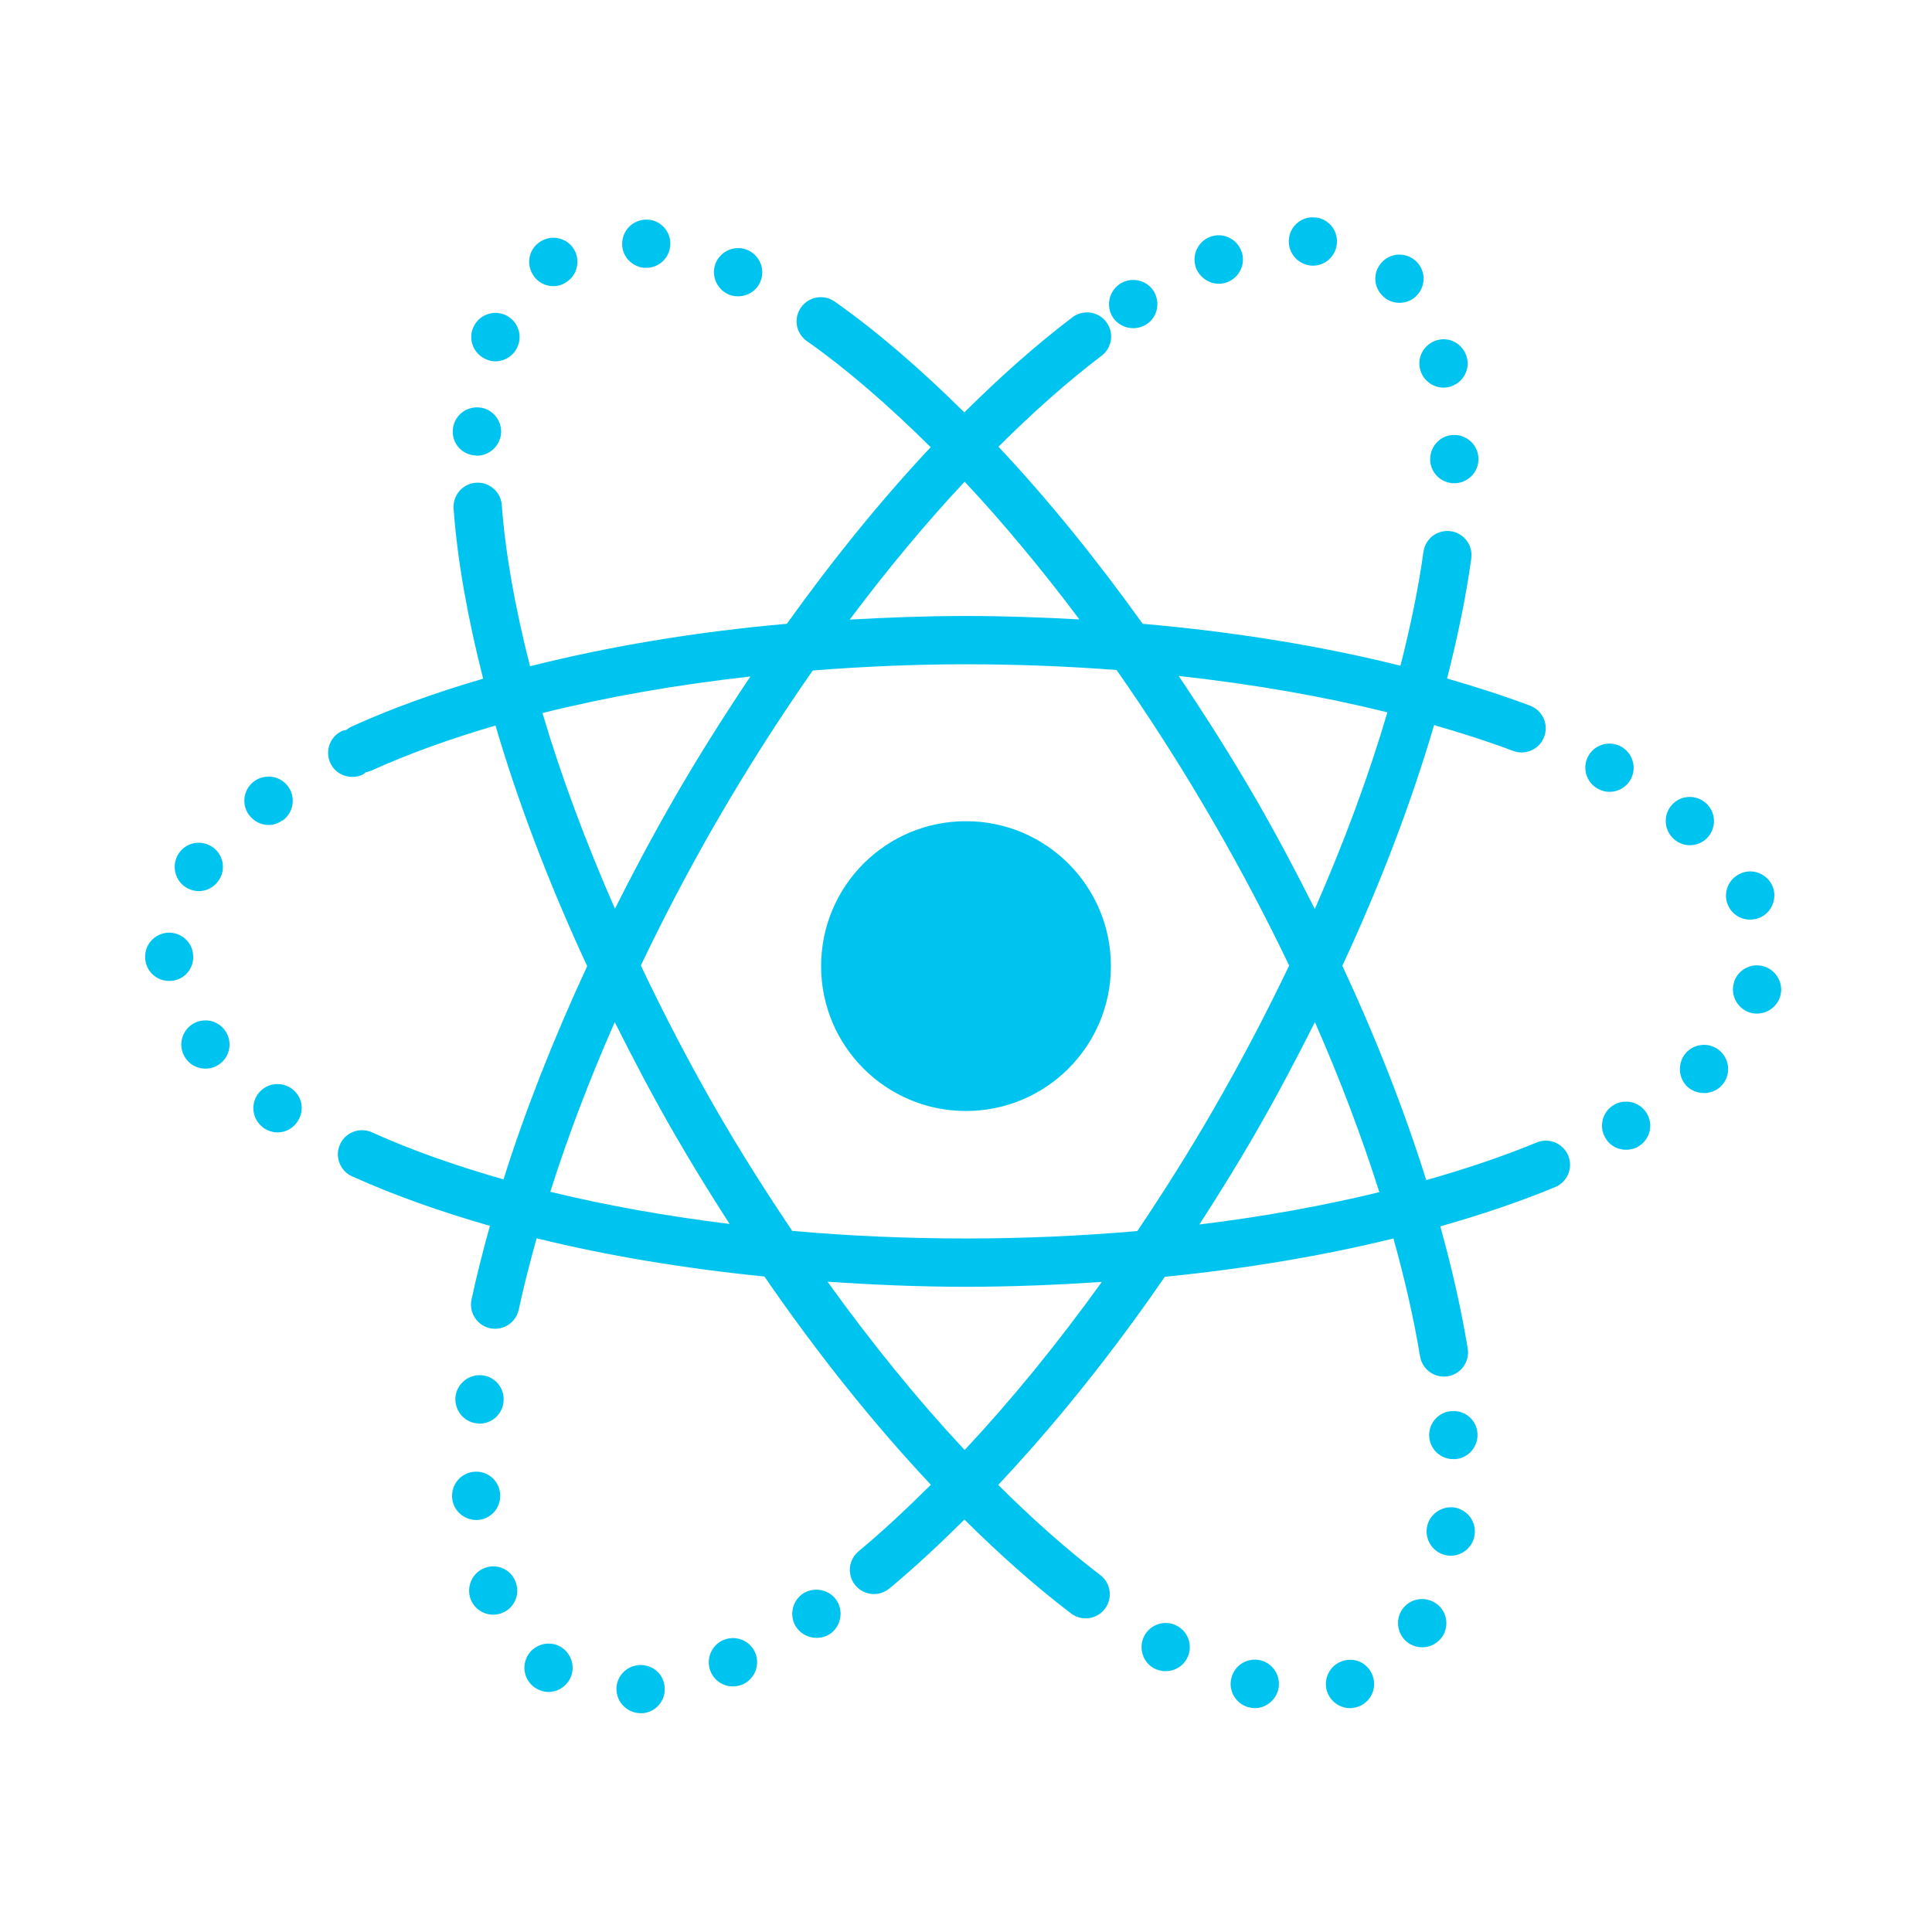 <?xml version="1.0" encoding="UTF-8"?>
<svg xmlns="http://www.w3.org/2000/svg" viewBox="0 0 160 160" width="160px" height="160px">
<g id="surface80358440">
<path style=" stroke:none;fill-rule:nonzero;fill:rgb(0%,76.863%,94.118%);fill-opacity:1;" d="M 108.82 18 C 107.719 17.941 106.777 18.797 106.738 19.898 C 106.68 21 107.539 21.941 108.641 22 L 108.738 22 C 109.797 22 110.68 21.156 110.719 20.078 C 110.777 18.977 109.922 18.039 108.82 18 Z M 53.762 18.199 C 52.66 18.078 51.66 18.859 51.539 19.961 C 51.398 21.062 52.199 22.039 53.301 22.18 L 53.52 22.18 C 54.52 22.18 55.379 21.441 55.5 20.422 C 55.641 19.32 54.84 18.32 53.762 18.199 Z M 100.988 19.484 C 100.727 19.477 100.461 19.52 100.199 19.621 C 99.18 20.02 98.66 21.18 99.059 22.219 C 99.379 23 100.141 23.5 100.941 23.5 C 101.18 23.5 101.422 23.461 101.66 23.359 C 102.68 22.961 103.199 21.801 102.801 20.781 C 102.5 20 101.773 19.512 100.988 19.484 Z M 45.508 19.715 C 45.25 19.758 44.996 19.852 44.762 20 C 43.82 20.578 43.539 21.82 44.141 22.762 C 44.5 23.363 45.16 23.699 45.82 23.699 C 46.18 23.699 46.559 23.598 46.879 23.379 C 47.82 22.801 48.098 21.562 47.52 20.621 C 47.086 19.93 46.281 19.59 45.508 19.715 Z M 61.211 20.547 C 60.434 20.516 59.68 20.945 59.32 21.68 C 58.84 22.68 59.281 23.879 60.281 24.359 C 60.543 24.48 60.84 24.539 61.121 24.539 C 61.883 24.539 62.602 24.117 62.941 23.398 C 63.402 22.398 62.98 21.219 61.98 20.738 C 61.73 20.617 61.469 20.559 61.211 20.547 Z M 115.91 21.086 C 115.398 21.082 114.891 21.27 114.5 21.66 C 113.699 22.441 113.699 23.699 114.48 24.48 C 114.859 24.879 115.379 25.078 115.898 25.078 C 116.398 25.078 116.922 24.898 117.301 24.5 C 118.082 23.738 118.102 22.461 117.32 21.68 C 116.93 21.289 116.422 21.09 115.91 21.086 Z M 93.508 23.211 C 93.25 23.254 92.996 23.352 92.762 23.5 C 91.84 24.102 91.559 25.34 92.16 26.281 C 92.539 26.859 93.199 27.18 93.859 27.18 C 94.219 27.18 94.602 27.078 94.941 26.859 C 95.863 26.281 96.117 25.043 95.539 24.102 C 95.09 23.41 94.281 23.078 93.508 23.211 Z M 68.031 24.613 C 67.145 24.586 66.348 25.148 66.07 25.992 C 65.793 26.836 66.109 27.758 66.84 28.262 L 66.844 28.262 L 66.848 28.266 C 70.137 30.578 73.586 33.574 77.074 37.035 C 73.051 41.32 69.047 46.238 65.164 51.66 C 57.492 52.336 50.352 53.551 43.895 55.176 C 42.672 50.371 41.852 45.859 41.559 41.855 C 41.496 40.809 40.637 39.984 39.586 39.973 C 39.02 39.965 38.48 40.195 38.094 40.609 C 37.711 41.023 37.52 41.582 37.566 42.145 C 37.879 46.445 38.738 51.195 40.012 56.207 C 36.066 57.359 32.422 58.672 29.176 60.145 C 28.996 60.223 28.832 60.324 28.684 60.449 C 28.562 60.48 28.438 60.484 28.32 60.539 C 27.32 61 26.898 62.199 27.359 63.199 C 27.699 63.918 28.418 64.34 29.18 64.34 C 29.461 64.34 29.758 64.281 30.02 64.16 C 30.129 64.105 30.203 64.02 30.301 63.949 C 30.48 63.922 30.656 63.867 30.824 63.789 C 33.848 62.418 37.281 61.184 41.035 60.086 C 42.887 66.406 45.43 73.121 48.629 80.012 C 45.812 86.082 43.477 92.023 41.699 97.672 C 37.695 96.531 34.023 95.23 30.828 93.785 L 30.824 93.785 C 30.824 93.785 30.82 93.781 30.82 93.781 C 30.816 93.781 30.812 93.777 30.809 93.777 C 30.57 93.668 30.316 93.609 30.055 93.598 C 29.242 93.57 28.496 94.031 28.16 94.77 C 27.824 95.512 27.969 96.379 28.527 96.969 L 28.527 96.973 C 28.703 97.156 28.91 97.309 29.141 97.414 C 29.156 97.422 29.164 97.434 29.18 97.441 C 29.215 97.457 29.25 97.461 29.285 97.473 C 32.656 98.992 36.457 100.34 40.574 101.52 C 40 103.582 39.477 105.613 39.059 107.578 C 38.891 108.285 39.117 109.027 39.652 109.516 C 40.184 110.008 40.945 110.172 41.633 109.941 C 42.32 109.715 42.832 109.129 42.969 108.418 C 43.375 106.527 43.883 104.555 44.441 102.551 C 50.215 103.973 56.559 105.039 63.305 105.715 C 67.762 112.199 72.418 117.984 77.09 122.961 C 75.078 124.961 73.078 126.832 71.117 128.461 C 70.559 128.914 70.285 129.633 70.406 130.344 C 70.523 131.055 71.016 131.645 71.691 131.891 C 72.367 132.141 73.121 132.004 73.672 131.539 C 75.719 129.84 77.793 127.902 79.871 125.844 C 82.816 128.77 85.75 131.367 88.625 133.562 C 88.641 133.574 88.645 133.59 88.66 133.602 L 88.66 133.59 C 89.227 134.043 89.996 134.152 90.664 133.879 C 91.336 133.605 91.809 132.988 91.895 132.27 C 91.98 131.547 91.672 130.836 91.086 130.41 C 88.348 128.324 85.523 125.816 82.668 122.973 C 87.344 118 92.004 112.223 96.465 105.738 C 103.238 105.066 109.598 103.988 115.398 102.566 C 116.352 105.98 117.094 109.25 117.602 112.324 C 117.781 113.414 118.809 114.152 119.898 113.977 C 120.992 113.797 121.73 112.766 121.551 111.676 C 121.02 108.465 120.258 105.078 119.281 101.562 C 122.676 100.598 125.867 99.52 128.766 98.32 C 129.438 98.055 129.91 97.445 130.008 96.73 C 130.105 96.016 129.809 95.305 129.234 94.871 C 128.66 94.434 127.898 94.34 127.234 94.625 C 124.477 95.766 121.406 96.801 118.117 97.73 C 116.332 92.047 114.008 86.086 111.168 79.98 C 114.375 73.082 116.906 66.375 118.766 60.047 C 121.051 60.711 123.262 61.41 125.289 62.18 C 126.32 62.578 127.477 62.066 127.875 61.039 C 128.277 60.008 127.766 58.848 126.734 58.449 C 126.73 58.445 126.723 58.445 126.719 58.441 C 126.715 58.441 126.715 58.441 126.711 58.441 C 124.562 57.625 122.238 56.887 119.84 56.191 C 120.719 52.738 121.41 49.414 121.84 46.281 L 121.84 46.273 C 121.926 45.703 121.766 45.125 121.395 44.684 C 121.023 44.246 120.48 43.984 119.906 43.973 C 118.887 43.953 118.016 44.699 117.883 45.711 C 117.883 45.715 117.879 45.715 117.879 45.719 L 117.879 45.723 C 117.879 45.723 117.879 45.727 117.879 45.727 C 117.473 48.672 116.82 51.836 115.98 55.133 C 109.508 53.512 102.316 52.332 94.633 51.66 C 90.738 46.227 86.723 41.285 82.688 36.996 C 85.578 34.117 88.438 31.578 91.207 29.48 C 91.898 28.969 92.188 28.074 91.922 27.254 C 91.656 26.434 90.895 25.879 90.035 25.871 C 89.586 25.867 89.148 26.016 88.793 26.293 C 85.863 28.516 82.867 31.168 79.863 34.152 C 76.246 30.574 72.648 27.453 69.152 24.992 C 68.824 24.754 68.434 24.625 68.031 24.613 Z M 40.961 25.914 C 40.188 25.941 39.461 26.418 39.16 27.199 C 38.762 28.219 39.281 29.383 40.32 29.781 C 40.559 29.883 40.801 29.922 41.02 29.922 C 41.84 29.922 42.598 29.422 42.898 28.621 C 43.297 27.602 42.777 26.438 41.738 26.039 C 41.484 25.945 41.219 25.906 40.961 25.914 Z M 119.848 28.117 C 119.594 28.078 119.324 28.09 119.059 28.16 C 117.98 28.441 117.34 29.52 117.602 30.578 C 117.84 31.5 118.66 32.102 119.539 32.102 C 119.699 32.102 119.879 32.078 120.039 32.039 C 121.098 31.758 121.762 30.68 121.48 29.602 C 121.27 28.805 120.613 28.234 119.848 28.117 Z M 39.621 33.738 C 38.52 33.68 37.559 34.5 37.5 35.621 C 37.422 36.723 38.258 37.66 39.379 37.719 C 39.418 37.738 39.461 37.738 39.5 37.738 C 40.539 37.738 41.422 36.918 41.5 35.859 C 41.559 34.758 40.723 33.797 39.621 33.738 Z M 120.422 36.02 C 119.32 36.02 118.441 36.918 118.441 38.039 C 118.441 39.141 119.34 40.02 120.441 40.02 C 121.543 40.02 122.441 39.121 122.441 38.02 C 122.441 36.918 121.543 36.02 120.422 36.02 Z M 79.887 39.891 C 83.066 43.285 86.254 47.121 89.391 51.297 C 86.312 51.129 83.195 51.012 80 51.012 C 76.723 51.012 73.523 51.137 70.371 51.312 C 73.512 47.121 76.699 43.297 79.887 39.891 Z M 80 55.012 C 84.266 55.012 88.434 55.18 92.469 55.488 C 95.25 59.453 97.961 63.695 100.543 68.168 C 102.824 72.121 104.898 76.066 106.762 79.961 C 104.887 83.891 102.805 87.867 100.504 91.855 C 100.496 91.871 100.484 91.891 100.477 91.906 C 100.465 91.926 100.457 91.941 100.445 91.961 C 98.43 95.445 96.332 98.766 94.191 101.949 C 89.621 102.348 84.879 102.566 80 102.566 C 75.055 102.566 70.238 102.348 65.609 101.938 C 63.461 98.742 61.352 95.43 59.332 91.93 C 57.016 87.914 54.953 83.914 53.07 79.961 C 54.945 76.035 57.016 72.062 59.316 68.078 C 59.32 68.07 59.324 68.066 59.328 68.059 C 59.336 68.047 59.34 68.039 59.348 68.027 C 61.895 63.617 64.57 59.445 67.309 55.527 C 71.422 55.207 75.648 55.012 80 55.012 Z M 97.613 55.98 C 103.812 56.66 109.621 57.68 114.898 58.992 C 113.375 64.164 111.367 69.633 108.887 75.281 C 107.367 72.258 105.766 69.219 104.008 66.172 C 101.949 62.609 99.801 59.238 97.613 55.98 Z M 62.145 56.023 C 60.004 59.223 57.898 62.535 55.883 66.027 C 55.875 66.043 55.863 66.059 55.855 66.074 C 55.852 66.078 55.855 66.082 55.852 66.086 C 54.078 69.156 52.453 72.215 50.926 75.258 C 48.473 69.648 46.438 64.188 44.926 59.051 C 50.18 57.734 55.969 56.715 62.145 56.023 Z M 133.477 61.59 C 132.695 61.52 131.91 61.906 131.52 62.641 C 131 63.621 131.379 64.82 132.359 65.34 C 132.66 65.5 132.98 65.578 133.301 65.578 C 134 65.578 134.699 65.199 135.059 64.52 C 135.578 63.559 135.199 62.34 134.238 61.82 C 133.992 61.691 133.738 61.613 133.477 61.59 Z M 22.586 64.344 C 22.082 64.258 21.539 64.359 21.078 64.68 C 20.18 65.32 19.961 66.562 20.602 67.461 C 21 68.02 21.617 68.32 22.238 68.32 C 22.637 68.32 23.039 68.203 23.379 67.941 L 23.398 67.961 C 24.297 67.32 24.52 66.059 23.879 65.16 C 23.559 64.711 23.09 64.43 22.586 64.344 Z M 139.785 66.004 C 139.273 66.043 138.781 66.277 138.422 66.699 C 137.703 67.539 137.82 68.801 138.66 69.52 C 139.039 69.84 139.5 70 139.941 70 C 140.52 70 141.082 69.762 141.48 69.281 C 142.18 68.441 142.078 67.18 141.238 66.48 C 140.816 66.121 140.297 65.965 139.785 66.004 Z M 80 68.008 C 73.371 68.008 68 73.379 68 80.008 C 68 86.637 73.371 92.008 80 92.008 C 86.629 92.008 92 86.637 92 80.008 C 92 73.379 86.629 68.008 80 68.008 Z M 16.141 69.816 C 15.633 69.895 15.16 70.172 14.84 70.621 C 14.199 71.52 14.402 72.781 15.301 73.422 C 15.641 73.66 16.062 73.801 16.461 73.801 C 17.082 73.801 17.699 73.5 18.078 72.961 C 18.738 72.062 18.52 70.82 17.641 70.18 C 17.191 69.852 16.648 69.738 16.141 69.816 Z M 144.871 72.168 C 144.613 72.18 144.352 72.238 144.102 72.359 C 143.102 72.82 142.66 74 143.121 75 C 143.461 75.738 144.18 76.16 144.941 76.16 C 145.223 76.16 145.5 76.102 145.781 75.98 C 146.781 75.52 147.223 74.32 146.762 73.32 C 146.402 72.57 145.648 72.137 144.871 72.168 Z M 13.922 77.238 C 12.824 77.297 11.965 78.215 12.02 79.328 C 12.062 80.406 12.941 81.238 14.02 81.238 L 14.102 81.238 C 15.203 81.199 16.059 80.262 16 79.16 C 15.961 78.039 15.023 77.199 13.922 77.238 Z M 145.316 79.953 C 144.543 80.027 143.84 80.559 143.602 81.34 L 143.602 81.359 C 143.281 82.398 143.863 83.52 144.922 83.859 C 145.102 83.918 145.32 83.941 145.5 83.941 C 146.359 83.941 147.141 83.398 147.422 82.539 C 147.742 81.5 147.16 80.379 146.102 80.039 C 145.84 79.953 145.574 79.93 145.316 79.953 Z M 17.23 84.516 C 16.719 84.461 16.191 84.602 15.762 84.941 C 14.902 85.641 14.762 86.902 15.461 87.762 C 15.84 88.242 16.418 88.5 17.02 88.5 C 17.461 88.5 17.902 88.359 18.262 88.059 C 19.121 87.379 19.258 86.121 18.578 85.262 C 18.227 84.82 17.742 84.57 17.23 84.516 Z M 50.91 84.648 C 52.453 87.727 54.074 90.82 55.867 93.926 C 55.867 93.926 55.867 93.93 55.867 93.93 C 57.348 96.492 58.871 98.957 60.422 101.363 C 55.145 100.711 50.156 99.816 45.574 98.699 C 47 94.195 48.785 89.48 50.91 84.648 Z M 108.895 84.648 C 111.027 89.496 112.801 94.215 114.23 98.73 C 109.617 99.848 104.641 100.762 99.328 101.406 C 100.883 98.996 102.418 96.531 103.902 93.965 C 103.953 93.887 103.984 93.824 104.023 93.75 C 105.781 90.703 107.375 87.668 108.895 84.648 Z M 141.164 86.531 C 140.652 86.52 140.137 86.699 139.738 87.078 C 138.938 87.84 138.922 89.121 139.66 89.922 C 140.059 90.32 140.582 90.52 141.121 90.52 C 141.621 90.52 142.121 90.34 142.5 89.98 C 143.301 89.219 143.32 87.941 142.559 87.141 C 142.18 86.75 141.676 86.543 141.164 86.531 Z M 22.598 89.812 C 22.094 89.91 21.629 90.199 21.32 90.66 C 20.699 91.582 20.957 92.82 21.879 93.441 C 22.219 93.66 22.602 93.781 22.98 93.781 C 23.641 93.781 24.262 93.457 24.641 92.879 C 25.262 91.957 25.023 90.723 24.102 90.121 C 23.641 89.812 23.102 89.715 22.598 89.812 Z M 134.418 91.246 C 134.16 91.277 133.898 91.359 133.66 91.5 C 132.719 92.039 132.383 93.277 132.941 94.219 C 133.301 94.879 133.98 95.219 134.66 95.219 C 135 95.219 135.359 95.141 135.66 94.961 C 136.621 94.402 136.957 93.18 136.398 92.238 C 135.992 91.52 135.195 91.152 134.418 91.246 Z M 68.531 106.145 C 72.27 106.398 76.078 106.566 80 106.566 C 83.84 106.566 87.578 106.406 91.246 106.164 C 87.523 111.34 83.699 116.012 79.887 120.082 C 76.078 116.008 72.254 111.32 68.531 106.145 Z M 39.941 113.898 C 38.84 113.777 37.84 114.578 37.719 115.68 C 37.617 116.781 38.398 117.758 39.5 117.879 C 39.578 117.879 39.641 117.898 39.719 117.898 C 40.719 117.898 41.598 117.141 41.699 116.102 C 41.82 115 41.043 114.02 39.941 113.898 Z M 120.238 116.859 C 119.137 116.918 118.301 117.859 118.359 118.961 C 118.418 120.02 119.301 120.84 120.359 120.84 L 120.48 120.84 C 121.582 120.781 122.418 119.84 122.359 118.719 C 122.301 117.617 121.34 116.781 120.238 116.859 Z M 39.34 121.879 C 38.219 121.938 37.383 122.879 37.441 123.98 C 37.48 125.039 38.383 125.879 39.441 125.879 L 39.539 125.879 C 40.641 125.82 41.48 124.883 41.422 123.781 C 41.383 122.68 40.441 121.82 39.34 121.879 Z M 120.422 124.84 C 119.32 124.699 118.301 125.48 118.16 126.559 C 118.02 127.66 118.777 128.66 119.879 128.82 C 119.957 128.82 120.062 128.84 120.141 128.84 C 121.121 128.84 122 128.102 122.121 127.102 C 122.281 126 121.5 125 120.422 124.84 Z M 40.965 129.723 C 40.707 129.707 40.441 129.746 40.18 129.84 C 39.141 130.199 38.602 131.359 38.961 132.398 C 39.262 133.219 40.02 133.719 40.84 133.719 C 41.059 133.719 41.301 133.68 41.52 133.602 C 42.559 133.242 43.098 132.078 42.719 131.059 C 42.449 130.262 41.742 129.766 40.965 129.723 Z M 67.965 131.68 C 67.461 131.59 66.922 131.691 66.461 132 C 65.562 132.641 65.34 133.883 65.961 134.781 C 66.359 135.34 66.98 135.641 67.602 135.641 C 68 135.641 68.402 135.539 68.762 135.301 C 69.66 134.66 69.883 133.422 69.262 132.5 C 68.941 132.051 68.469 131.77 67.965 131.68 Z M 118.027 132.441 C 117.254 132.34 116.461 132.703 116.039 133.422 C 115.5 134.383 115.82 135.602 116.781 136.16 C 117.102 136.34 117.441 136.422 117.781 136.422 C 118.48 136.422 119.141 136.062 119.52 135.422 C 120.059 134.461 119.742 133.238 118.781 132.699 C 118.543 132.559 118.285 132.477 118.027 132.441 Z M 96.746 134.418 C 95.973 134.336 95.188 134.723 94.781 135.441 C 94.262 136.402 94.598 137.621 95.559 138.16 C 95.879 138.32 96.199 138.398 96.539 138.398 C 97.238 138.398 97.922 138.039 98.281 137.379 C 98.82 136.418 98.48 135.199 97.5 134.66 C 97.262 134.523 97.004 134.445 96.746 134.418 Z M 60.633 135.66 C 60.371 135.668 60.109 135.727 59.859 135.84 C 58.859 136.301 58.418 137.5 58.879 138.5 C 59.219 139.238 59.938 139.66 60.699 139.66 C 60.98 139.66 61.258 139.602 61.539 139.48 C 62.539 139.02 62.98 137.82 62.52 136.82 C 62.176 136.07 61.414 135.637 60.633 135.66 Z M 45.066 136.148 C 44.562 136.242 44.09 136.531 43.781 136.98 C 43.16 137.879 43.379 139.141 44.301 139.762 C 44.641 140 45.043 140.121 45.422 140.121 C 46.062 140.121 46.68 139.816 47.078 139.238 C 47.699 138.34 47.457 137.102 46.559 136.461 C 46.109 136.152 45.57 136.055 45.066 136.148 Z M 111.973 137.461 C 111.715 137.441 111.445 137.469 111.18 137.559 C 110.141 137.898 109.559 139.02 109.898 140.078 C 110.18 140.918 110.961 141.461 111.801 141.461 C 112 141.461 112.223 141.418 112.422 141.359 C 113.48 141.02 114.039 139.879 113.699 138.84 C 113.445 138.043 112.75 137.523 111.973 137.461 Z M 103.602 137.469 C 102.828 137.594 102.176 138.164 101.98 138.961 C 101.699 140.039 102.363 141.117 103.422 141.398 L 103.422 141.379 C 103.582 141.438 103.762 141.461 103.922 141.461 C 104.801 141.461 105.621 140.84 105.859 139.941 C 106.121 138.863 105.477 137.781 104.398 137.5 C 104.129 137.434 103.859 137.426 103.602 137.469 Z M 52.879 137.898 C 51.777 138 50.957 138.957 51.059 140.059 C 51.16 141.098 52.039 141.879 53.059 141.879 L 53.238 141.879 C 54.34 141.777 55.16 140.801 55.039 139.699 C 54.961 138.598 53.98 137.797 52.879 137.898 Z M 52.879 137.898 "/>
</g>
</svg>
